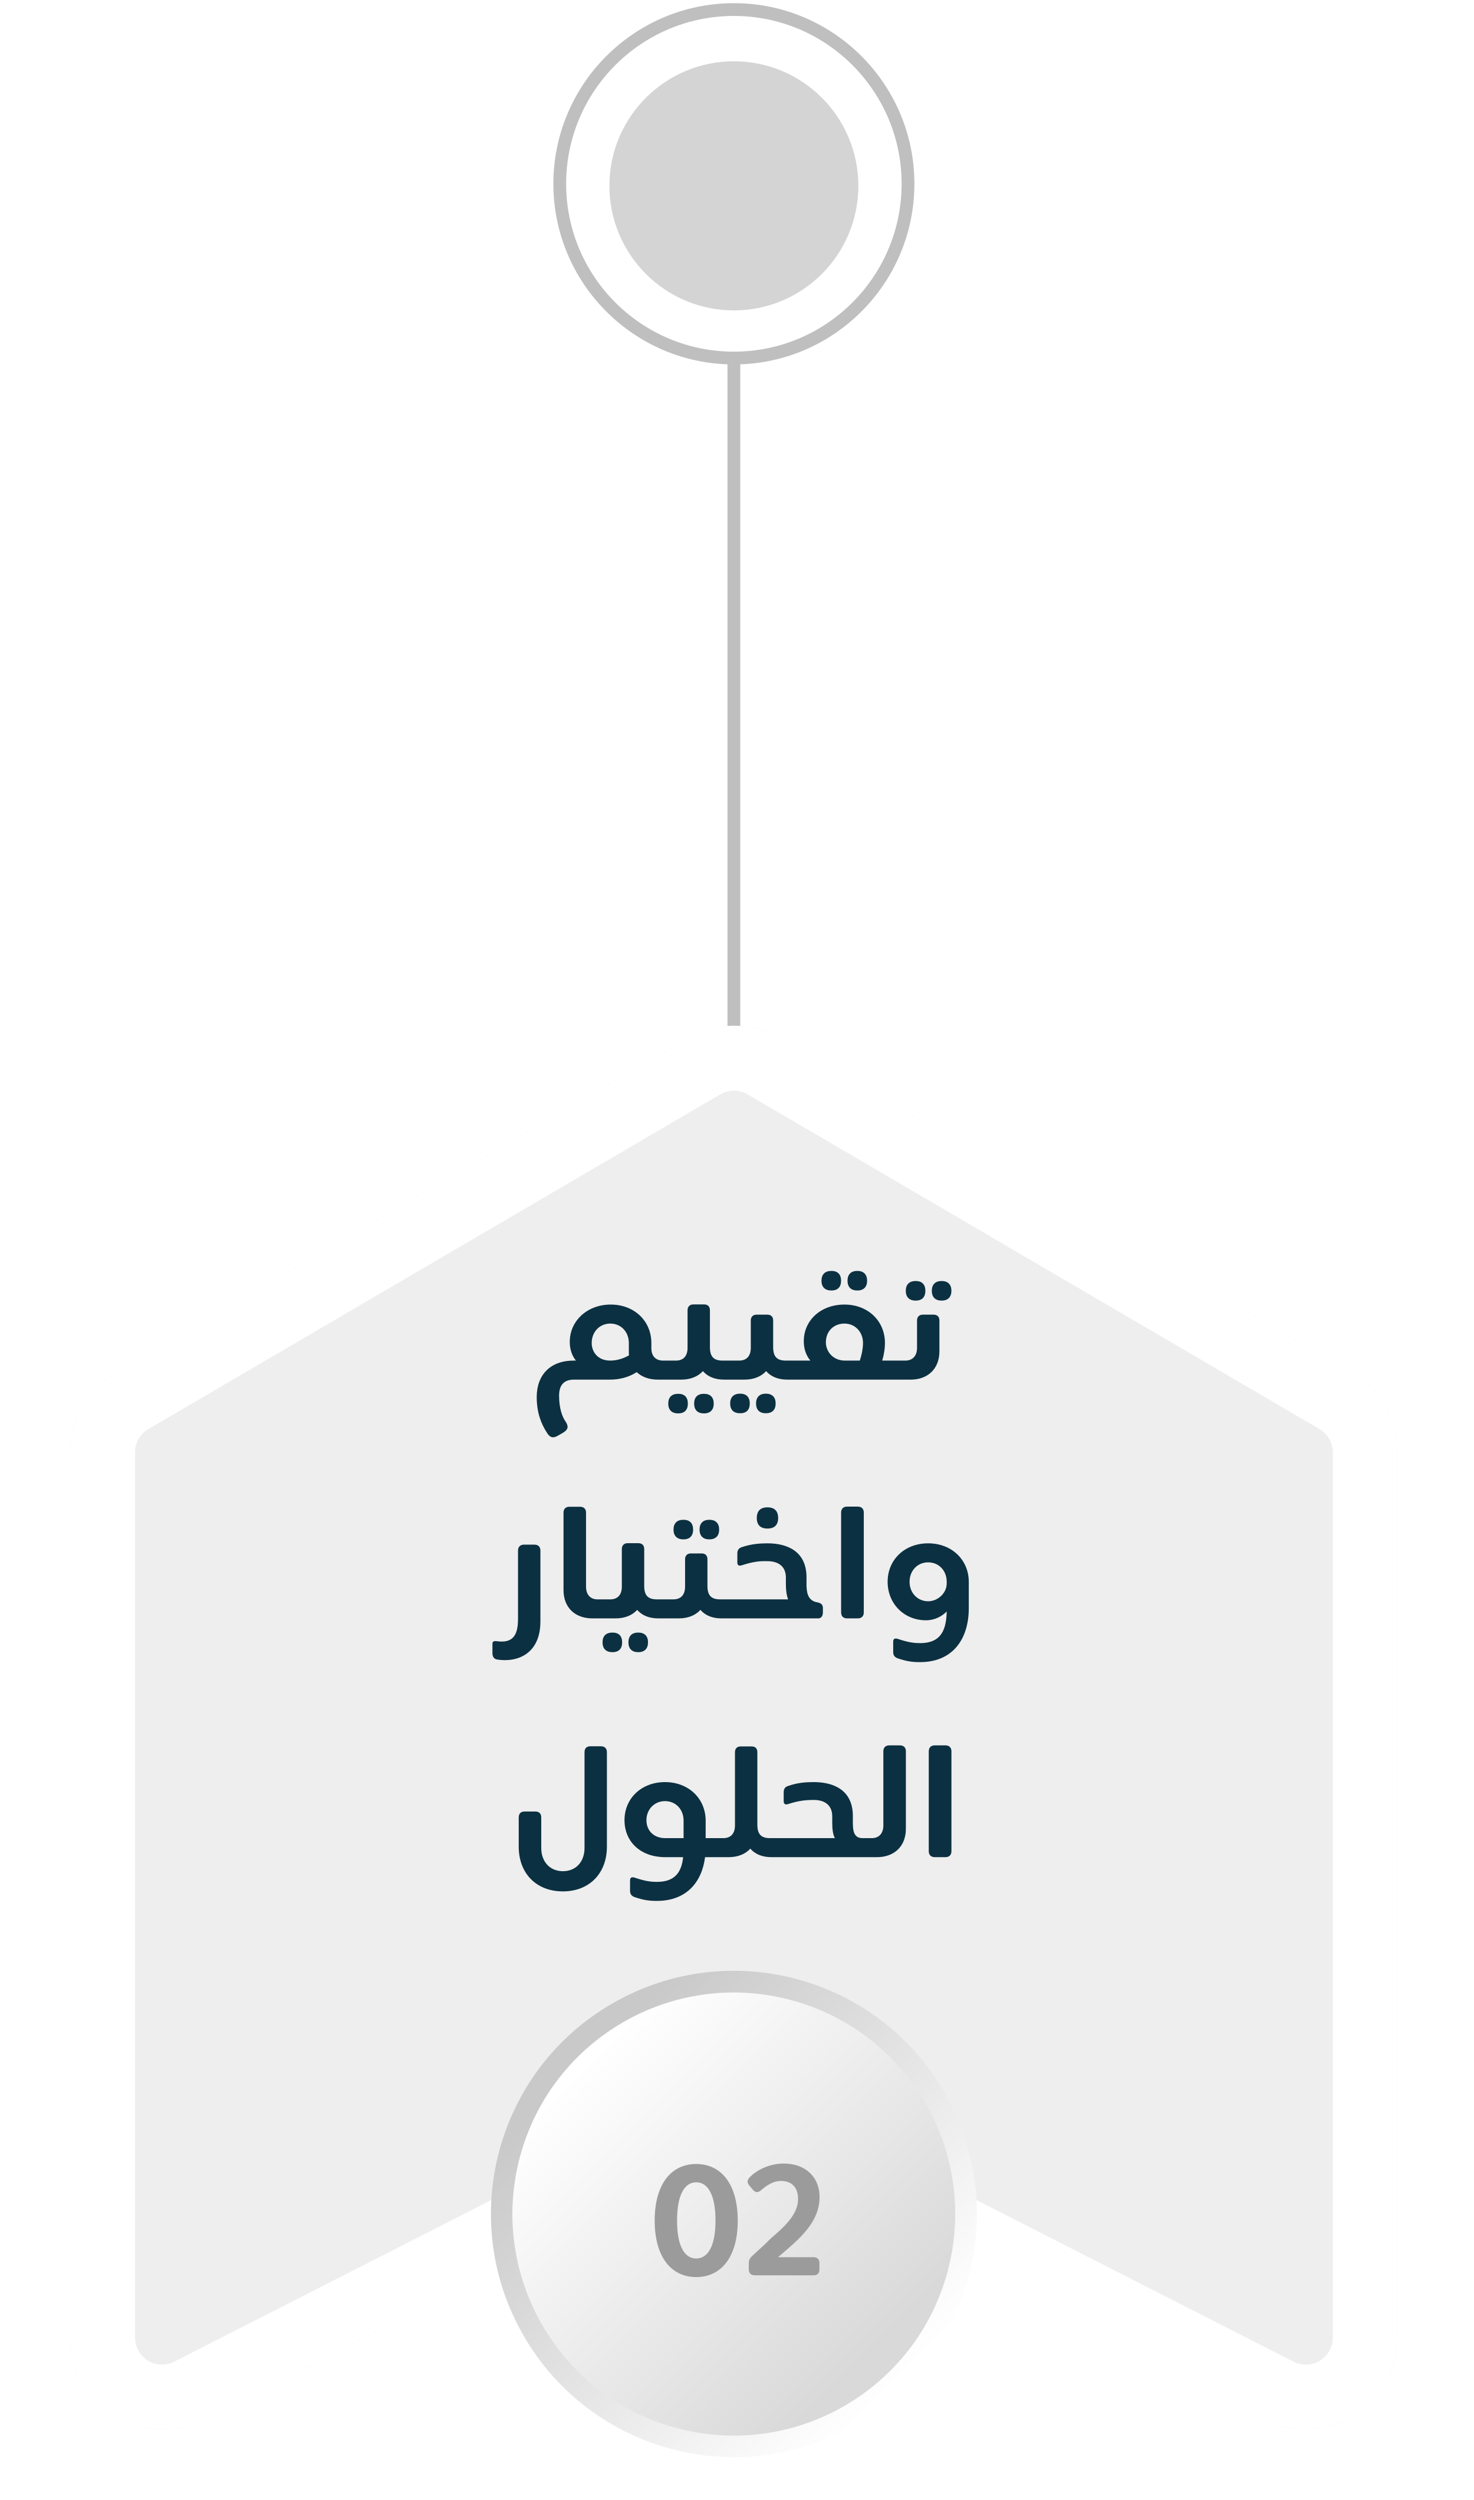 <svg width="210" height="356" viewBox="0 0 210 356" fill="none" xmlns="http://www.w3.org/2000/svg">
<path d="M104.556 8.729C94.762 8.729 86.823 16.669 86.823 26.464C86.823 36.259 94.762 44.2 104.556 44.2C114.349 44.2 122.288 36.259 122.288 26.464C122.288 16.669 114.349 8.729 104.556 8.729Z" fill="#D4D4D4"/>
<path d="M104.555 0.452C118.742 0.452 130.272 11.985 130.272 26.173C130.272 40.362 118.742 51.894 104.555 51.894C90.369 51.894 78.839 40.362 78.839 26.173C78.839 11.985 90.369 0.452 104.555 0.452ZM104.555 50.075C117.741 50.075 128.453 39.361 128.453 26.173C128.453 12.986 117.741 2.271 104.555 2.271C91.37 2.271 80.657 12.986 80.657 26.173C80.657 39.361 91.37 50.075 104.555 50.075Z" fill="#BFBFBF"/>
<path d="M104.555 50.075C105.065 50.075 105.465 50.475 105.465 50.985L105.465 146.174C105.465 146.683 105.065 147.083 104.555 147.083C104.046 147.083 103.646 146.683 103.646 146.174L103.646 50.985C103.646 50.475 104.046 50.075 104.555 50.075Z" fill="#BFBFBF"/>
<g filter="url(#filter0_d_374_8572)">
<path d="M16.256 338.026C20.13 340.409 24.968 340.591 29.024 338.535L104.574 300.045L180.105 338.517C184.161 340.573 188.981 340.391 192.873 338.008C196.746 335.625 199.111 331.405 199.111 326.857L199.111 200.781C199.111 196.143 196.656 191.85 192.636 189.503L111.157 141.845C109.12 140.644 106.847 140.062 104.555 140.062C102.264 140.062 99.99 140.662 97.953 141.845L16.475 189.503C12.473 191.85 10 196.143 10 200.781L10 326.875C10 331.423 12.364 335.643 16.238 338.026L16.256 338.026Z" fill="#EEEEEE"/>
<path d="M16.256 338.026C20.13 340.409 24.968 340.591 29.024 338.535L104.574 300.045L180.105 338.517C184.161 340.573 188.981 340.391 192.873 338.008C196.746 335.625 199.111 331.405 199.111 326.857L199.111 200.781C199.111 196.143 196.656 191.85 192.636 189.503L111.157 141.845C109.12 140.644 106.847 140.062 104.555 140.062C102.264 140.062 99.99 140.662 97.953 141.845L16.475 189.503C12.473 191.85 10 196.143 10 200.781L10 326.875C10 331.423 12.364 335.643 16.238 338.026L16.256 338.026ZM19.239 200.799C19.239 199.435 19.966 198.162 21.149 197.489L102.628 149.83C103.81 149.139 105.337 149.139 106.501 149.83L187.98 197.489C189.162 198.18 189.89 199.453 189.89 200.799L189.89 326.875C189.89 328.203 189.181 329.458 188.053 330.15C187.435 330.532 186.744 330.713 186.034 330.713C185.434 330.713 184.834 330.568 184.288 330.295L104.555 289.676L24.823 330.295C23.64 330.895 22.204 330.841 21.076 330.15C19.948 329.458 19.239 328.203 19.239 326.875L19.239 200.799Z" fill="white"/>
</g>
<path d="M121.87 345.247C138.42 335.679 144.094 314.524 134.546 297.953C124.998 281.382 103.828 275.725 87.259 285.274C70.691 294.824 65.034 315.998 74.583 332.569C84.131 349.14 105.301 354.815 121.87 345.247Z" fill="url(#paint0_linear_374_8572)"/>
<path d="M74.083 307.111C69.575 323.937 79.559 341.233 96.383 345.742C113.207 350.25 130.499 340.265 135.007 323.438C139.515 306.612 129.531 289.316 112.707 284.808C95.884 280.299 78.591 290.285 74.083 307.111Z" fill="url(#paint1_linear_374_8572)"/>
<path d="M94.445 193.744H94.945L95.528 194.328V195.869L94.945 196.453H93.695C92.487 196.453 91.445 196.078 90.716 195.39C89.57 196.119 88.278 196.453 86.924 196.453H81.778C80.487 196.453 79.653 197.078 79.653 198.744C79.653 200.494 80.091 201.786 80.612 202.473C80.987 203.098 81.007 203.536 80.216 204.015L79.528 204.411C78.737 204.89 78.299 204.661 77.882 203.953C77.112 202.744 76.466 201.182 76.466 198.932C76.466 195.744 78.445 193.723 81.778 193.744H82.049C81.487 193.036 81.174 192.14 81.174 191.078C81.174 188.098 83.653 185.765 87.007 185.765C90.362 185.765 92.799 188.098 92.799 191.244V191.994C92.799 193.14 93.466 193.744 94.445 193.744ZM86.945 188.473C85.424 188.473 84.299 189.661 84.299 191.244C84.299 192.453 85.112 193.744 86.945 193.744C87.862 193.744 88.778 193.473 89.612 192.994C89.591 192.828 89.591 192.64 89.591 192.453V191.244C89.591 189.661 88.487 188.473 86.945 188.473ZM102.935 193.744H103.956L104.539 194.328V195.869L103.956 196.453H103.143C101.852 196.453 100.831 196.036 100.143 195.244C99.414 196.036 98.352 196.453 97.06 196.453H94.935L94.352 195.869V194.328L94.935 193.744H96.31C97.352 193.744 97.956 193.098 97.956 191.932V186.578C97.956 186.057 98.268 185.744 98.789 185.744H100.31C100.852 185.744 101.143 186.057 101.143 186.578V191.828C101.143 193.14 101.643 193.744 102.935 193.744ZM96.623 198.473C97.518 198.473 97.998 198.953 97.998 199.869C97.998 200.765 97.518 201.265 96.623 201.265C95.706 201.265 95.206 200.765 95.206 199.869C95.206 198.953 95.706 198.473 96.623 198.473ZM100.289 198.473C101.185 198.473 101.685 198.953 101.685 199.869C101.685 200.765 101.185 201.265 100.289 201.265C99.393 201.265 98.893 200.765 98.893 199.869C98.893 198.953 99.393 198.473 100.289 198.473ZM111.944 193.744H112.965L113.548 194.328V195.869L112.965 196.453H112.152C110.861 196.453 109.84 196.036 109.152 195.244C108.423 196.036 107.361 196.453 106.069 196.453H103.944L103.361 195.869V194.328L103.944 193.744H105.319C106.361 193.744 106.965 193.098 106.965 191.932V188.036C106.965 187.515 107.277 187.203 107.798 187.203H109.319C109.861 187.203 110.152 187.515 110.152 188.036V191.828C110.152 193.14 110.652 193.744 111.944 193.744ZM105.444 198.453C106.34 198.453 106.819 198.953 106.819 199.848C106.819 200.765 106.34 201.244 105.444 201.244C104.527 201.244 104.027 200.765 104.027 199.848C104.027 198.953 104.527 198.453 105.444 198.453ZM109.111 198.453C110.006 198.453 110.506 198.953 110.506 199.848C110.506 200.765 110.006 201.244 109.111 201.244C108.215 201.244 107.715 200.765 107.715 199.848C107.715 198.953 108.215 198.453 109.111 198.453ZM118.453 183.765C117.536 183.765 117.036 183.265 117.036 182.369C117.036 181.473 117.536 180.973 118.453 180.973C119.348 180.973 119.828 181.473 119.828 182.369C119.828 183.265 119.348 183.765 118.453 183.765ZM122.14 183.765C121.244 183.765 120.744 183.265 120.744 182.369C120.744 181.473 121.244 180.973 122.14 180.973C123.036 180.973 123.536 181.473 123.536 182.369C123.536 183.265 123.036 183.765 122.14 183.765ZM125.682 193.744H127.64L128.223 194.328V195.869L127.64 196.453H112.953L112.369 195.869V194.328L112.953 193.744H115.453C114.848 193.015 114.515 192.078 114.515 190.994C114.515 187.994 116.953 185.765 120.307 185.765C123.661 185.765 126.078 188.098 126.078 191.244C126.078 191.953 125.973 192.786 125.682 193.744ZM117.661 191.14C117.661 192.411 118.619 193.703 120.307 193.744H122.494C122.828 192.723 122.953 191.89 122.953 191.244C122.953 189.661 121.828 188.473 120.307 188.473C118.765 188.473 117.661 189.578 117.661 191.14ZM130.462 185.203C129.546 185.203 129.046 184.703 129.046 183.807C129.046 182.911 129.546 182.411 130.462 182.411C131.358 182.411 131.837 182.911 131.837 183.807C131.837 184.703 131.358 185.203 130.462 185.203ZM134.15 185.203C133.254 185.203 132.754 184.703 132.754 183.807C132.754 182.911 133.254 182.411 134.15 182.411C135.046 182.411 135.546 182.911 135.546 183.807C135.546 184.703 135.046 185.203 134.15 185.203ZM127.629 196.453L127.046 195.869V194.328L127.629 193.744H129.004C129.983 193.744 130.65 193.098 130.65 191.932V188.036C130.65 187.515 130.962 187.203 131.483 187.203H133.004C133.546 187.203 133.837 187.515 133.837 188.036V192.411C133.837 194.953 132.15 196.453 129.754 196.453H127.629ZM70.803 236.307C70.303 236.223 70.157 235.786 70.157 235.411V234.119C70.157 233.682 70.386 233.661 70.803 233.703C73.199 234.036 73.803 232.703 73.803 230.473V220.807C73.803 220.265 74.116 219.953 74.657 219.953H76.136C76.699 219.953 76.991 220.265 76.991 220.807V230.89C76.991 235.453 73.782 236.786 70.803 236.307ZM86.158 228.328V229.869L85.574 230.453H84.387C81.97 230.453 80.283 228.953 80.283 226.411V215.39C80.283 214.869 80.595 214.557 81.116 214.557H82.637C83.178 214.557 83.491 214.869 83.491 215.39V225.932C83.491 227.098 84.137 227.744 85.116 227.744H85.574L86.158 228.328ZM93.572 227.744H94.593L95.176 228.328V229.869L94.593 230.453H93.781C92.489 230.453 91.468 230.036 90.781 229.244C90.051 230.036 88.989 230.453 87.697 230.453H85.572L84.989 229.869V228.328L85.572 227.744H86.947C87.989 227.744 88.593 227.098 88.593 225.932V220.578C88.593 220.057 88.906 219.744 89.426 219.744H90.947C91.489 219.744 91.781 220.057 91.781 220.578V225.828C91.781 227.14 92.281 227.744 93.572 227.744ZM87.26 232.473C88.156 232.473 88.635 232.953 88.635 233.869C88.635 234.765 88.156 235.265 87.26 235.265C86.343 235.265 85.843 234.765 85.843 233.869C85.843 232.953 86.343 232.473 87.26 232.473ZM90.926 232.473C91.822 232.473 92.322 232.953 92.322 233.869C92.322 234.765 91.822 235.265 90.926 235.265C90.031 235.265 89.531 234.765 89.531 233.869C89.531 232.953 90.031 232.473 90.926 232.473ZM97.373 219.203C96.456 219.203 95.956 218.703 95.956 217.807C95.956 216.911 96.456 216.411 97.373 216.411C98.269 216.411 98.748 216.911 98.748 217.807C98.748 218.703 98.269 219.203 97.373 219.203ZM101.06 219.203C100.164 219.203 99.664 218.703 99.664 217.807C99.664 216.911 100.164 216.411 101.06 216.411C101.956 216.411 102.456 216.911 102.456 217.807C102.456 218.703 101.956 219.203 101.06 219.203ZM102.581 227.744H103.602L104.185 228.328V229.869L103.602 230.453H102.789C101.498 230.453 100.477 230.036 99.789 229.244C99.06 230.036 97.998 230.453 96.706 230.453H94.581L93.998 229.869V228.328L94.581 227.744H95.956C96.998 227.744 97.602 227.098 97.602 225.932V222.036C97.602 221.515 97.914 221.203 98.435 221.203H99.956C100.498 221.203 100.789 221.515 100.789 222.036V225.828C100.789 227.14 101.289 227.744 102.581 227.744ZM109.34 217.661C108.34 217.661 107.819 217.14 107.819 216.161C107.819 215.161 108.34 214.64 109.34 214.64C110.34 214.64 110.861 215.161 110.861 216.161C110.861 217.14 110.34 217.661 109.34 217.661ZM116.423 228.161C116.944 228.265 117.236 228.473 117.236 228.973V229.619C117.236 230.098 116.986 230.473 116.548 230.453H103.59L103.007 229.869V228.328L103.59 227.744H112.277C112.048 227.119 111.965 226.39 111.965 225.536V224.64C111.965 223.057 110.902 222.307 109.34 222.307C108.132 222.265 107.173 222.411 105.694 222.89C105.277 223.015 105.048 222.911 105.048 222.473V221.203C105.048 220.807 105.194 220.453 105.694 220.307C107.048 219.848 108.277 219.765 109.34 219.765C112.215 219.765 114.902 220.932 114.902 224.598V225.536C114.902 226.557 114.986 227.932 116.423 228.161ZM122.208 230.453H120.687C120.146 230.453 119.833 230.14 119.833 229.598V215.39C119.833 214.848 120.146 214.536 120.687 214.536H122.208C122.75 214.536 123.063 214.848 123.063 215.39V229.598C123.063 230.14 122.75 230.453 122.208 230.453ZM138.022 225.223V229.015C138.022 233.307 135.814 236.661 131.127 236.682H131.106C131.085 236.682 131.085 236.682 131.085 236.682C130.043 236.682 129.231 236.598 127.897 236.14C127.397 235.973 127.252 235.619 127.252 235.244V233.786C127.252 233.348 127.481 233.244 127.897 233.369C129.356 233.848 130.085 233.973 131.106 233.973C134.252 233.973 134.814 231.848 134.877 229.473C134.21 230.14 133.21 230.723 131.918 230.723C128.835 230.723 126.46 228.39 126.46 225.244C126.46 222.098 128.877 219.765 132.231 219.765C135.585 219.765 138.002 222.098 138.022 225.223ZM134.877 225.473V225.244C134.877 223.661 133.772 222.473 132.231 222.473C130.71 222.473 129.585 223.661 129.585 225.244C129.585 226.807 130.71 228.015 132.231 228.015C133.606 228.015 134.877 226.869 134.877 225.473ZM80.194 269.328C76.423 269.328 73.902 266.786 73.902 262.953V258.807C73.902 258.265 74.194 257.953 74.736 257.953H76.256C76.819 257.953 77.111 258.265 77.111 258.807V263.14C77.111 265.119 78.361 266.453 80.194 266.453C82.048 266.453 83.277 265.119 83.277 263.14V249.515C83.277 248.973 83.569 248.661 84.111 248.661H85.59C86.152 248.661 86.465 248.973 86.465 249.515V262.953C86.465 266.786 83.944 269.328 80.194 269.328ZM100.535 261.744H102.201L102.785 262.328V263.869L102.201 264.453H100.451C99.993 268.036 97.785 270.661 93.639 270.682H93.618C93.597 270.682 93.597 270.682 93.597 270.682C92.555 270.682 91.743 270.598 90.41 270.14C89.91 269.973 89.764 269.619 89.764 269.244V267.786C89.764 267.348 89.993 267.244 90.41 267.369C91.868 267.848 92.597 267.973 93.618 267.973C96.305 267.973 97.118 266.411 97.326 264.453H94.743C91.347 264.453 88.972 262.328 88.972 259.182C88.972 256.078 91.389 253.765 94.743 253.765C98.097 253.765 100.514 256.098 100.535 259.223V261.744ZM92.097 259.182C92.097 260.744 93.222 261.744 94.743 261.744H97.389V259.244C97.389 257.661 96.285 256.473 94.743 256.473C93.222 256.473 92.097 257.661 92.097 259.182ZM109.69 261.744H110.19L110.773 262.328V263.869L110.19 264.453H109.898C108.606 264.453 107.585 264.036 106.898 263.244C106.169 264.036 105.106 264.453 103.815 264.453H102.21L101.627 263.869V262.328L102.21 261.744H103.065C104.106 261.744 104.71 261.098 104.71 259.932V249.515C104.71 248.973 105.023 248.682 105.544 248.682H107.065C107.606 248.682 107.898 248.973 107.898 249.515V259.828C107.898 261.14 108.398 261.744 109.69 261.744ZM122.861 261.744H123.611L124.194 262.328V263.869L123.611 264.453H110.194L109.611 263.869V262.328L110.194 261.744H118.944C118.673 261.223 118.569 260.536 118.569 259.536V258.64C118.569 257.057 117.506 256.307 115.944 256.307C114.756 256.307 113.777 256.411 112.298 256.89C111.881 257.015 111.652 256.911 111.652 256.473V255.203C111.652 254.807 111.798 254.453 112.298 254.307C113.652 253.848 114.736 253.765 115.944 253.765C118.819 253.765 121.506 254.932 121.506 258.598V259.536C121.506 260.557 121.59 261.744 122.861 261.744ZM123.622 264.453L123.038 263.869V262.328L123.622 261.744H124.226C125.205 261.744 125.851 261.098 125.851 259.932V249.369C125.851 248.848 126.163 248.536 126.705 248.536H128.226C128.747 248.536 129.059 248.848 129.059 249.369V260.411C129.059 262.953 127.351 264.453 124.955 264.453H123.622ZM134.696 264.453H133.175C132.634 264.453 132.321 264.14 132.321 263.598V249.39C132.321 248.848 132.634 248.536 133.175 248.536H134.696C135.238 248.536 135.55 248.848 135.55 249.39V263.598C135.55 264.14 135.238 264.453 134.696 264.453Z" fill="#0B3041"/>
<path d="M105.106 316.208C105.106 321.438 102.71 324.25 99.189 324.25C95.668 324.25 93.272 321.438 93.272 316.208C93.272 310.958 95.668 308.146 99.189 308.146C102.71 308.146 105.106 310.958 105.106 316.208ZM96.46 316.208C96.46 319.875 97.543 321.604 99.189 321.604C100.835 321.604 101.939 319.875 101.939 316.208C101.939 312.521 100.835 310.75 99.189 310.75C97.543 310.75 96.46 312.521 96.46 316.208ZM110.846 321.417H115.888C116.45 321.417 116.742 321.729 116.742 322.25V323.167C116.742 323.708 116.45 324 115.888 324H107.533C106.992 324 106.679 323.687 106.679 323.146V322.333C106.679 322 106.7 321.646 107.221 321.187C108.138 320.333 109.033 319.562 109.763 318.792C111.846 317.021 113.7 315.292 113.7 313.125C113.7 311.604 112.929 310.562 111.263 310.562C110.2 310.562 109.304 311.125 108.388 311.917C107.95 312.271 107.596 312.208 107.242 311.792L106.721 311.167C106.367 310.729 106.471 310.354 106.908 309.938C108.013 308.875 109.763 308.083 111.679 308.083C114.763 308.083 116.763 310.021 116.763 312.833C116.763 314.667 116.033 316.167 114.929 317.542C113.825 318.917 112.325 320.146 110.846 321.417Z" fill="#9B9B9B"/>
<defs>
<filter id="filter0_d_374_8572" x="0" y="136.062" width="209.111" height="219.893" filterUnits="userSpaceOnUse" color-interpolation-filters="sRGB">
<feFlood flood-opacity="0" result="BackgroundImageFix"/>
<feColorMatrix in="SourceAlpha" type="matrix" values="0 0 0 0 0 0 0 0 0 0 0 0 0 0 0 0 0 0 127 0" result="hardAlpha"/>
<feOffset dy="6"/>
<feGaussianBlur stdDeviation="5"/>
<feColorMatrix type="matrix" values="0 0 0 0 0.667 0 0 0 0 0.667 0 0 0 0 0.667 0 0 0 0.75 0"/>
<feBlend mode="normal" in2="BackgroundImageFix" result="effect1_dropShadow_374_8572"/>
<feBlend mode="normal" in="SourceGraphic" in2="effect1_dropShadow_374_8572" result="shape"/>
</filter>
<linearGradient id="paint0_linear_374_8572" x1="129.035" y1="339.754" x2="80.067" y2="290.794" gradientUnits="userSpaceOnUse">
<stop offset="0.02" stop-color="white"/>
<stop offset="0.94" stop-color="#C9C9C9"/>
</linearGradient>
<linearGradient id="paint1_linear_374_8572" x1="126.84" y1="337.59" x2="82.238" y2="292.977" gradientUnits="userSpaceOnUse">
<stop offset="0.06" stop-color="#D9D9D9"/>
<stop offset="0.98" stop-color="white"/>
</linearGradient>
</defs>
</svg>
